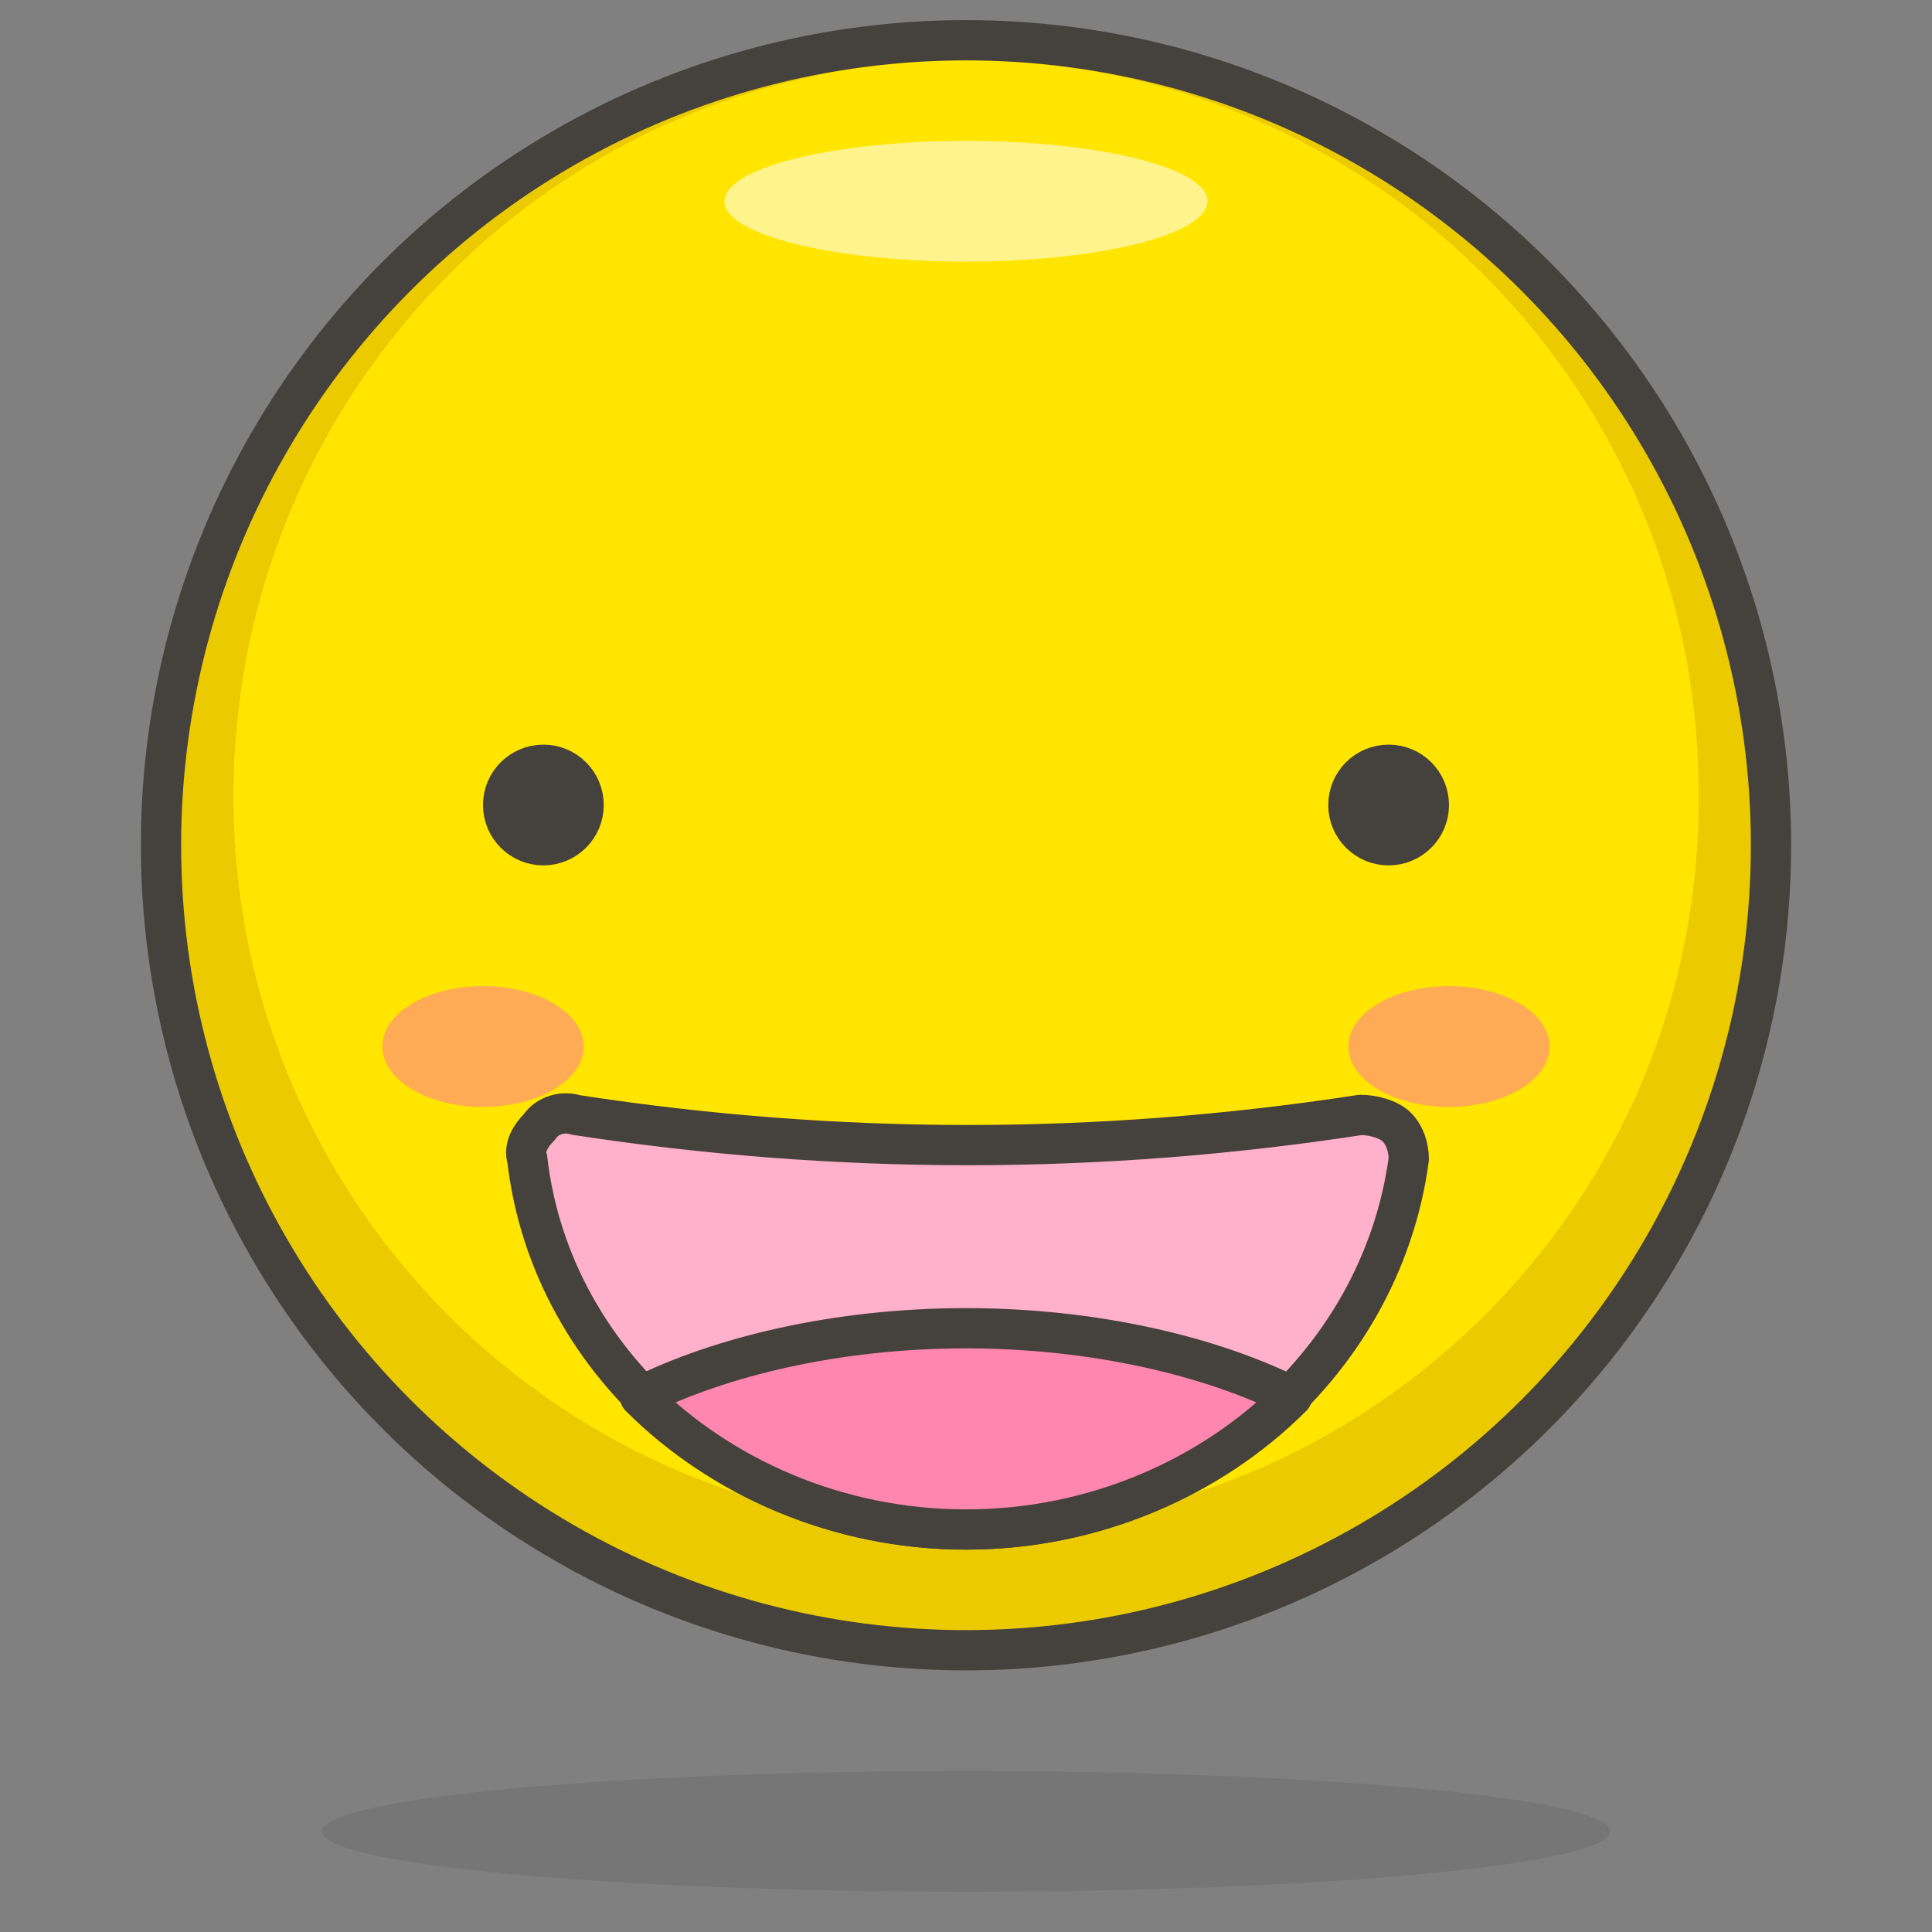 <svg xmlns="http://www.w3.org/2000/svg" viewBox="0 0 48 48"><rect x="0" y="0" width="48" height="48" fill="#808080" stroke="none"/><symbol id="New_Symbol_14" viewBox="-6.5 -6.5 13 13"><path fill="#ffd4c3" stroke="#504b46" stroke-linecap="round" stroke-linejoin="round" stroke-miterlimit="10" d="M0-6c2.2 0 4.1 1.5 4.7 3.5C6.3-2.5 6.4 0 5 0v1c0 2.8-2.2 5-5 5s-5-2.2-5-5V0c-1.4 0-1.3-2.5.2-2.5C-4.1-4.5-2.2-6 0-6z"/><circle cx="-1.6" cy="-.1" r=".1" fill="#ffc258"/><path fill="#4f4b45" d="M-1.6.5c-.3 0-.6-.3-.6-.6s.2-.7.6-.7c.3 0 .6.3.6.7s-.3.6-.6.6z"/><circle cx="1.6" cy="-.1" r=".1" fill="#ffc258"/><path fill="#4f4b45" d="M1.6.5C1.3.5 1 .2 1-.1s.3-.6.6-.6.6.3.6.6-.2.6-.6.6z"/><circle cx="-3" cy="-1.5" r=".5" fill="#fabfa5"/><circle cx="3" cy="-1.5" r=".5" fill="#fabfa5"/><path fill="none" stroke="#504b46" stroke-linecap="round" stroke-linejoin="round" stroke-miterlimit="10" d="M-1.2-3c.8-.5 1.7-.5 2.5 0"/></symbol><g id="Icons"><g id="XMLID_1_"><circle id="XMLID_1324_" cx="24" cy="21" r="20" fill="#ffe500"/><path id="XMLID_1321_" fill="#ebcb00" d="M24 1C13 1 4 10 4 21s9 20 20 20 20-9 20-20S35 1 24 1zm0 37C13.9 38 5.8 29.8 5.8 19.8 5.8 9.7 13.9 1.5 24 1.5s18.2 8.2 18.2 18.2C42.3 29.8 34.1 38 24 38z"/><ellipse id="XMLID_1320_" cx="24" cy="5" fill="#fff48c" rx="6" ry="1.5"/><ellipse id="XMLID_1319_" cx="24" cy="45.5" fill="#45413c" opacity=".15" rx="16" ry="1.5"/><circle id="XMLID_1285_" cx="24" cy="21" r="20" fill="none" stroke="#45413c" stroke-linecap="round" stroke-linejoin="round" stroke-miterlimit="10"/><ellipse id="XMLID_1280_" cx="36" cy="26" fill="#ffaa54" rx="2.5" ry="1.5"/><ellipse id="XMLID_1279_" cx="12" cy="26" fill="#ffaa54" rx="2.5" ry="1.5"/><circle id="XMLID_1278_" cx="13.5" cy="20" r="1" fill="#45413c" stroke="#45413c" stroke-linecap="round" stroke-linejoin="round" stroke-miterlimit="10"/><circle id="XMLID_1277_" cx="34.5" cy="20" r="1" fill="#45413c" stroke="#45413c" stroke-linecap="round" stroke-linejoin="round" stroke-miterlimit="10"/><path id="XMLID_1276_" fill="#ffb0ca" stroke="#45413c" stroke-linecap="round" stroke-linejoin="round" stroke-miterlimit="10" d="M24 38c5.6 0 10.3-4 11-9.2 0-.3-.1-.6-.3-.8-.2-.2-.6-.3-.9-.3-6.5 1-13 1-19.5 0-.3-.1-.7 0-.9.3-.2.2-.4.5-.3.8C13.7 34 18.4 38 24 38z"/><path id="XMLID_1275_" fill="#ff87af" stroke="#45413c" stroke-linecap="round" stroke-linejoin="round" stroke-miterlimit="10" d="M24 33c-3.2 0-6.1.7-8.1 1.7 2 2 4.9 3.3 8.1 3.3s6.1-1.3 8.1-3.3c-2-1-4.9-1.7-8.1-1.7z"/></g></g></svg>
